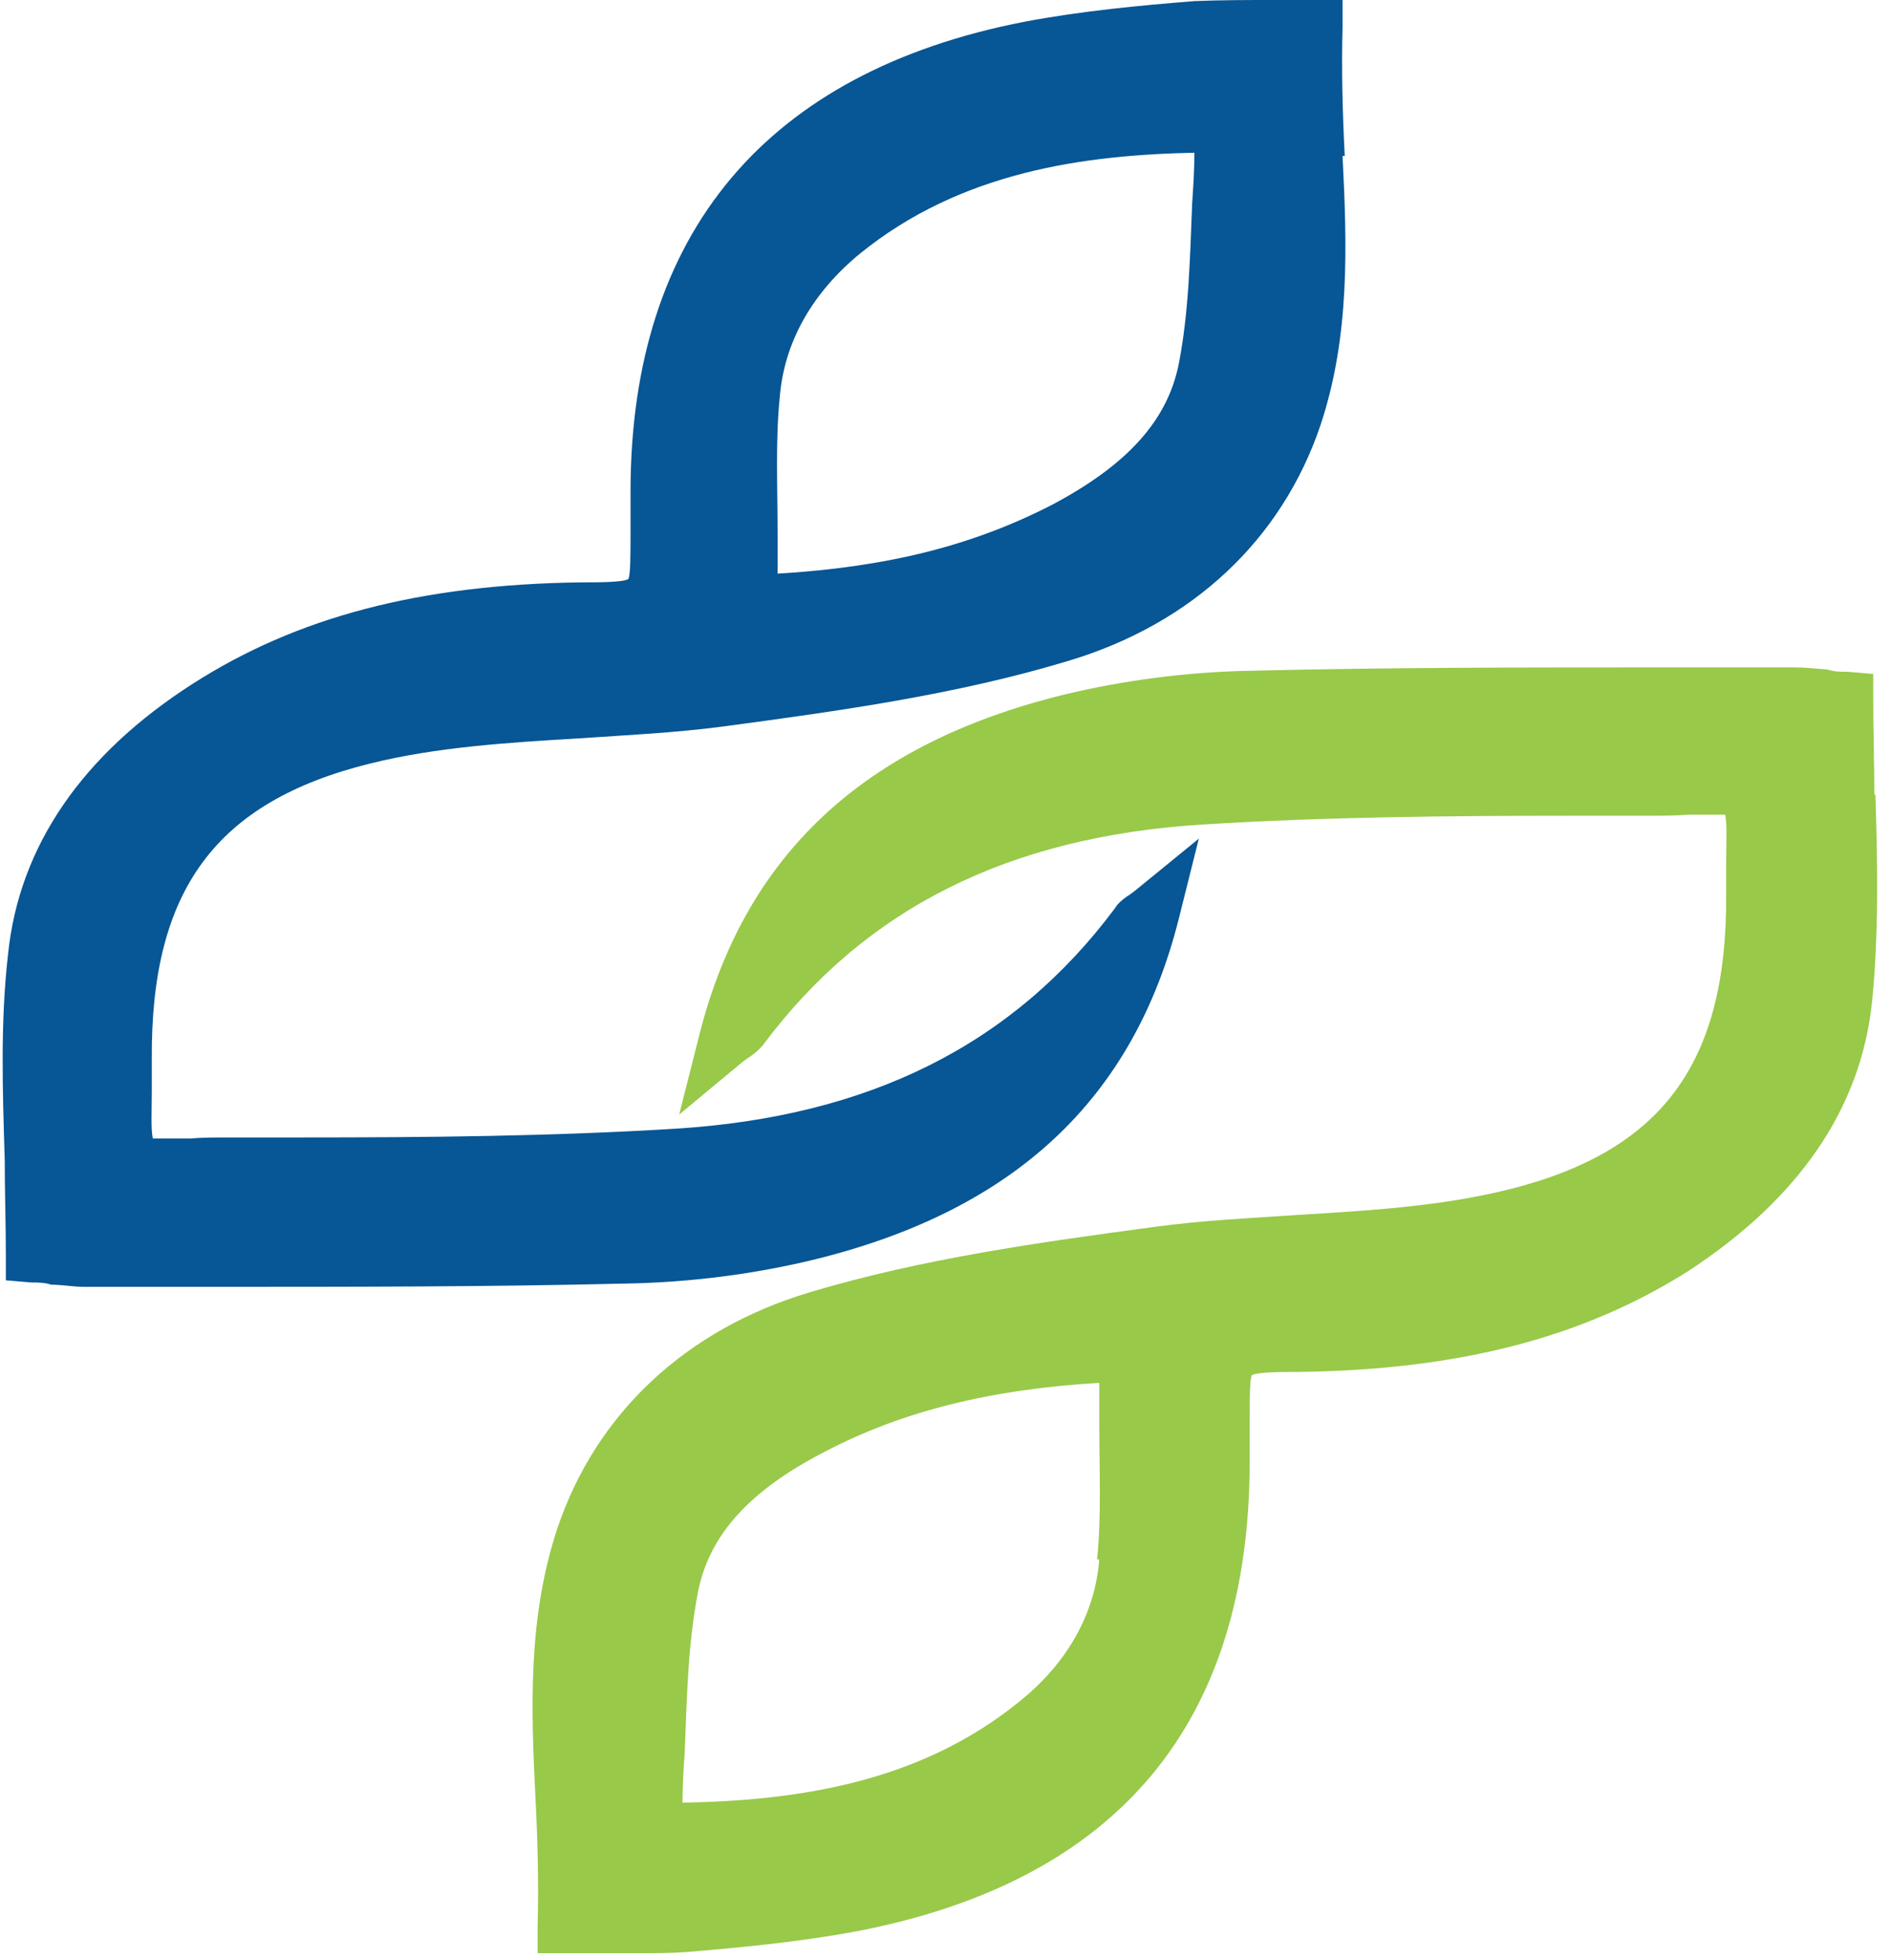 <svg width="55" height="57" viewBox="0 0 55 57" fill="none" xmlns="http://www.w3.org/2000/svg">
    <path d="M39.112 4.535C39.048 3.299 39.016 2.03 39.048 0.793V0H38.276C37.858 0 37.44 0 37.086 0C36.282 0 35.511 7.2664e-07 34.739 0.032C33.163 0.159 31.459 0.317 29.787 0.634C22.294 2.093 18.339 6.787 18.339 14.304V14.685C18.339 14.97 18.339 15.256 18.339 15.509C18.339 16.112 18.339 16.746 18.274 16.841C18.114 16.937 17.406 16.937 16.892 16.937C12.197 17 8.627 17.951 5.605 19.886C2.389 21.948 0.556 24.612 0.234 27.752C0.009 29.718 0.074 31.685 0.138 33.746C0.138 34.666 0.17 35.586 0.17 36.506V37.235L0.91 37.298C1.103 37.298 1.296 37.298 1.489 37.362C1.81 37.362 2.132 37.425 2.453 37.425C3.74 37.425 5.026 37.425 6.312 37.425C10.203 37.425 14.223 37.425 18.178 37.33C20.108 37.298 21.973 37.045 23.677 36.633C29.497 35.205 32.97 31.97 34.289 26.705L34.868 24.39L33.002 25.912C33.002 25.912 32.842 26.039 32.777 26.071C32.649 26.166 32.52 26.261 32.424 26.42C29.465 30.384 25.285 32.478 19.625 32.827C16.024 33.048 12.358 33.08 8.82 33.08H6.73C6.28 33.08 5.862 33.08 5.54 33.112C5.122 33.112 4.672 33.112 4.447 33.112C4.383 32.858 4.415 32.287 4.415 31.716C4.415 31.431 4.415 31.145 4.415 30.797C4.383 25.881 6.28 23.312 10.782 22.201C12.711 21.726 14.737 21.599 16.86 21.472C18.242 21.377 19.657 21.313 21.072 21.123C24.384 20.679 27.825 20.203 31.073 19.22C34.675 18.142 37.279 15.7 38.405 12.369C39.273 9.769 39.177 7.104 39.048 4.535M34.739 4.44C34.739 4.948 34.707 5.424 34.675 5.899C34.61 7.517 34.578 9.071 34.289 10.562C33.967 12.211 32.81 13.511 30.591 14.685C28.308 15.858 25.831 16.492 22.616 16.683C22.616 16.27 22.616 15.89 22.616 15.509C22.616 14.114 22.551 12.813 22.68 11.545C22.809 9.959 23.613 8.532 24.995 7.39C27.954 4.979 31.555 4.504 34.803 4.44" fill="#075695"/>
    <path d="M54.515 23.09C54.515 22.17 54.483 21.25 54.483 20.33V19.601L53.744 19.537C53.519 19.537 53.358 19.537 53.165 19.474C52.811 19.442 52.489 19.41 52.168 19.41C50.849 19.41 49.563 19.41 48.245 19.41C44.386 19.41 40.366 19.41 36.443 19.506C34.514 19.537 32.649 19.791 30.944 20.203C25.124 21.631 21.651 24.866 20.332 30.131L19.754 32.414L21.587 30.892C21.587 30.892 21.747 30.765 21.812 30.733C21.94 30.638 22.069 30.543 22.198 30.384C25.156 26.42 29.337 24.326 34.996 23.978C38.566 23.756 42.231 23.724 45.769 23.724H47.891C48.341 23.724 48.759 23.724 49.081 23.692C49.499 23.692 49.949 23.692 50.174 23.692C50.239 23.946 50.206 24.517 50.206 25.088C50.206 25.373 50.206 25.659 50.206 26.008C50.239 30.924 48.341 33.493 43.839 34.603C41.91 35.078 39.884 35.205 37.762 35.332C36.379 35.427 34.964 35.491 33.581 35.681C30.269 36.125 26.828 36.601 23.548 37.584C19.947 38.662 17.342 41.105 16.216 44.435C15.348 47.035 15.445 49.7 15.573 52.269C15.638 53.506 15.67 54.774 15.637 56.011V56.804H16.409C16.827 56.804 17.245 56.804 17.599 56.804C17.953 56.804 18.274 56.804 18.628 56.804C19.078 56.804 19.496 56.804 19.947 56.772C21.458 56.645 23.194 56.487 24.899 56.17C32.52 54.711 36.347 50.112 36.347 42.5V42.151C36.347 41.866 36.347 41.58 36.347 41.327C36.347 40.724 36.347 40.09 36.411 39.994C36.572 39.899 37.279 39.899 37.794 39.899C42.489 39.836 46.058 38.884 49.081 36.981C52.297 34.888 54.13 32.256 54.451 29.116C54.644 27.149 54.612 25.183 54.547 23.121M31.973 45.355C31.845 46.94 31.041 48.367 29.658 49.478C26.7 51.888 23.098 52.364 19.85 52.427C19.85 51.952 19.882 51.444 19.915 50.968C19.979 49.319 20.011 47.797 20.3 46.306C20.622 44.657 21.779 43.356 23.998 42.215C26.249 41.041 28.79 40.407 31.973 40.216C31.973 40.629 31.973 41.009 31.973 41.39C31.973 42.785 32.038 44.086 31.909 45.355" fill="#98C949"/>
</svg>
